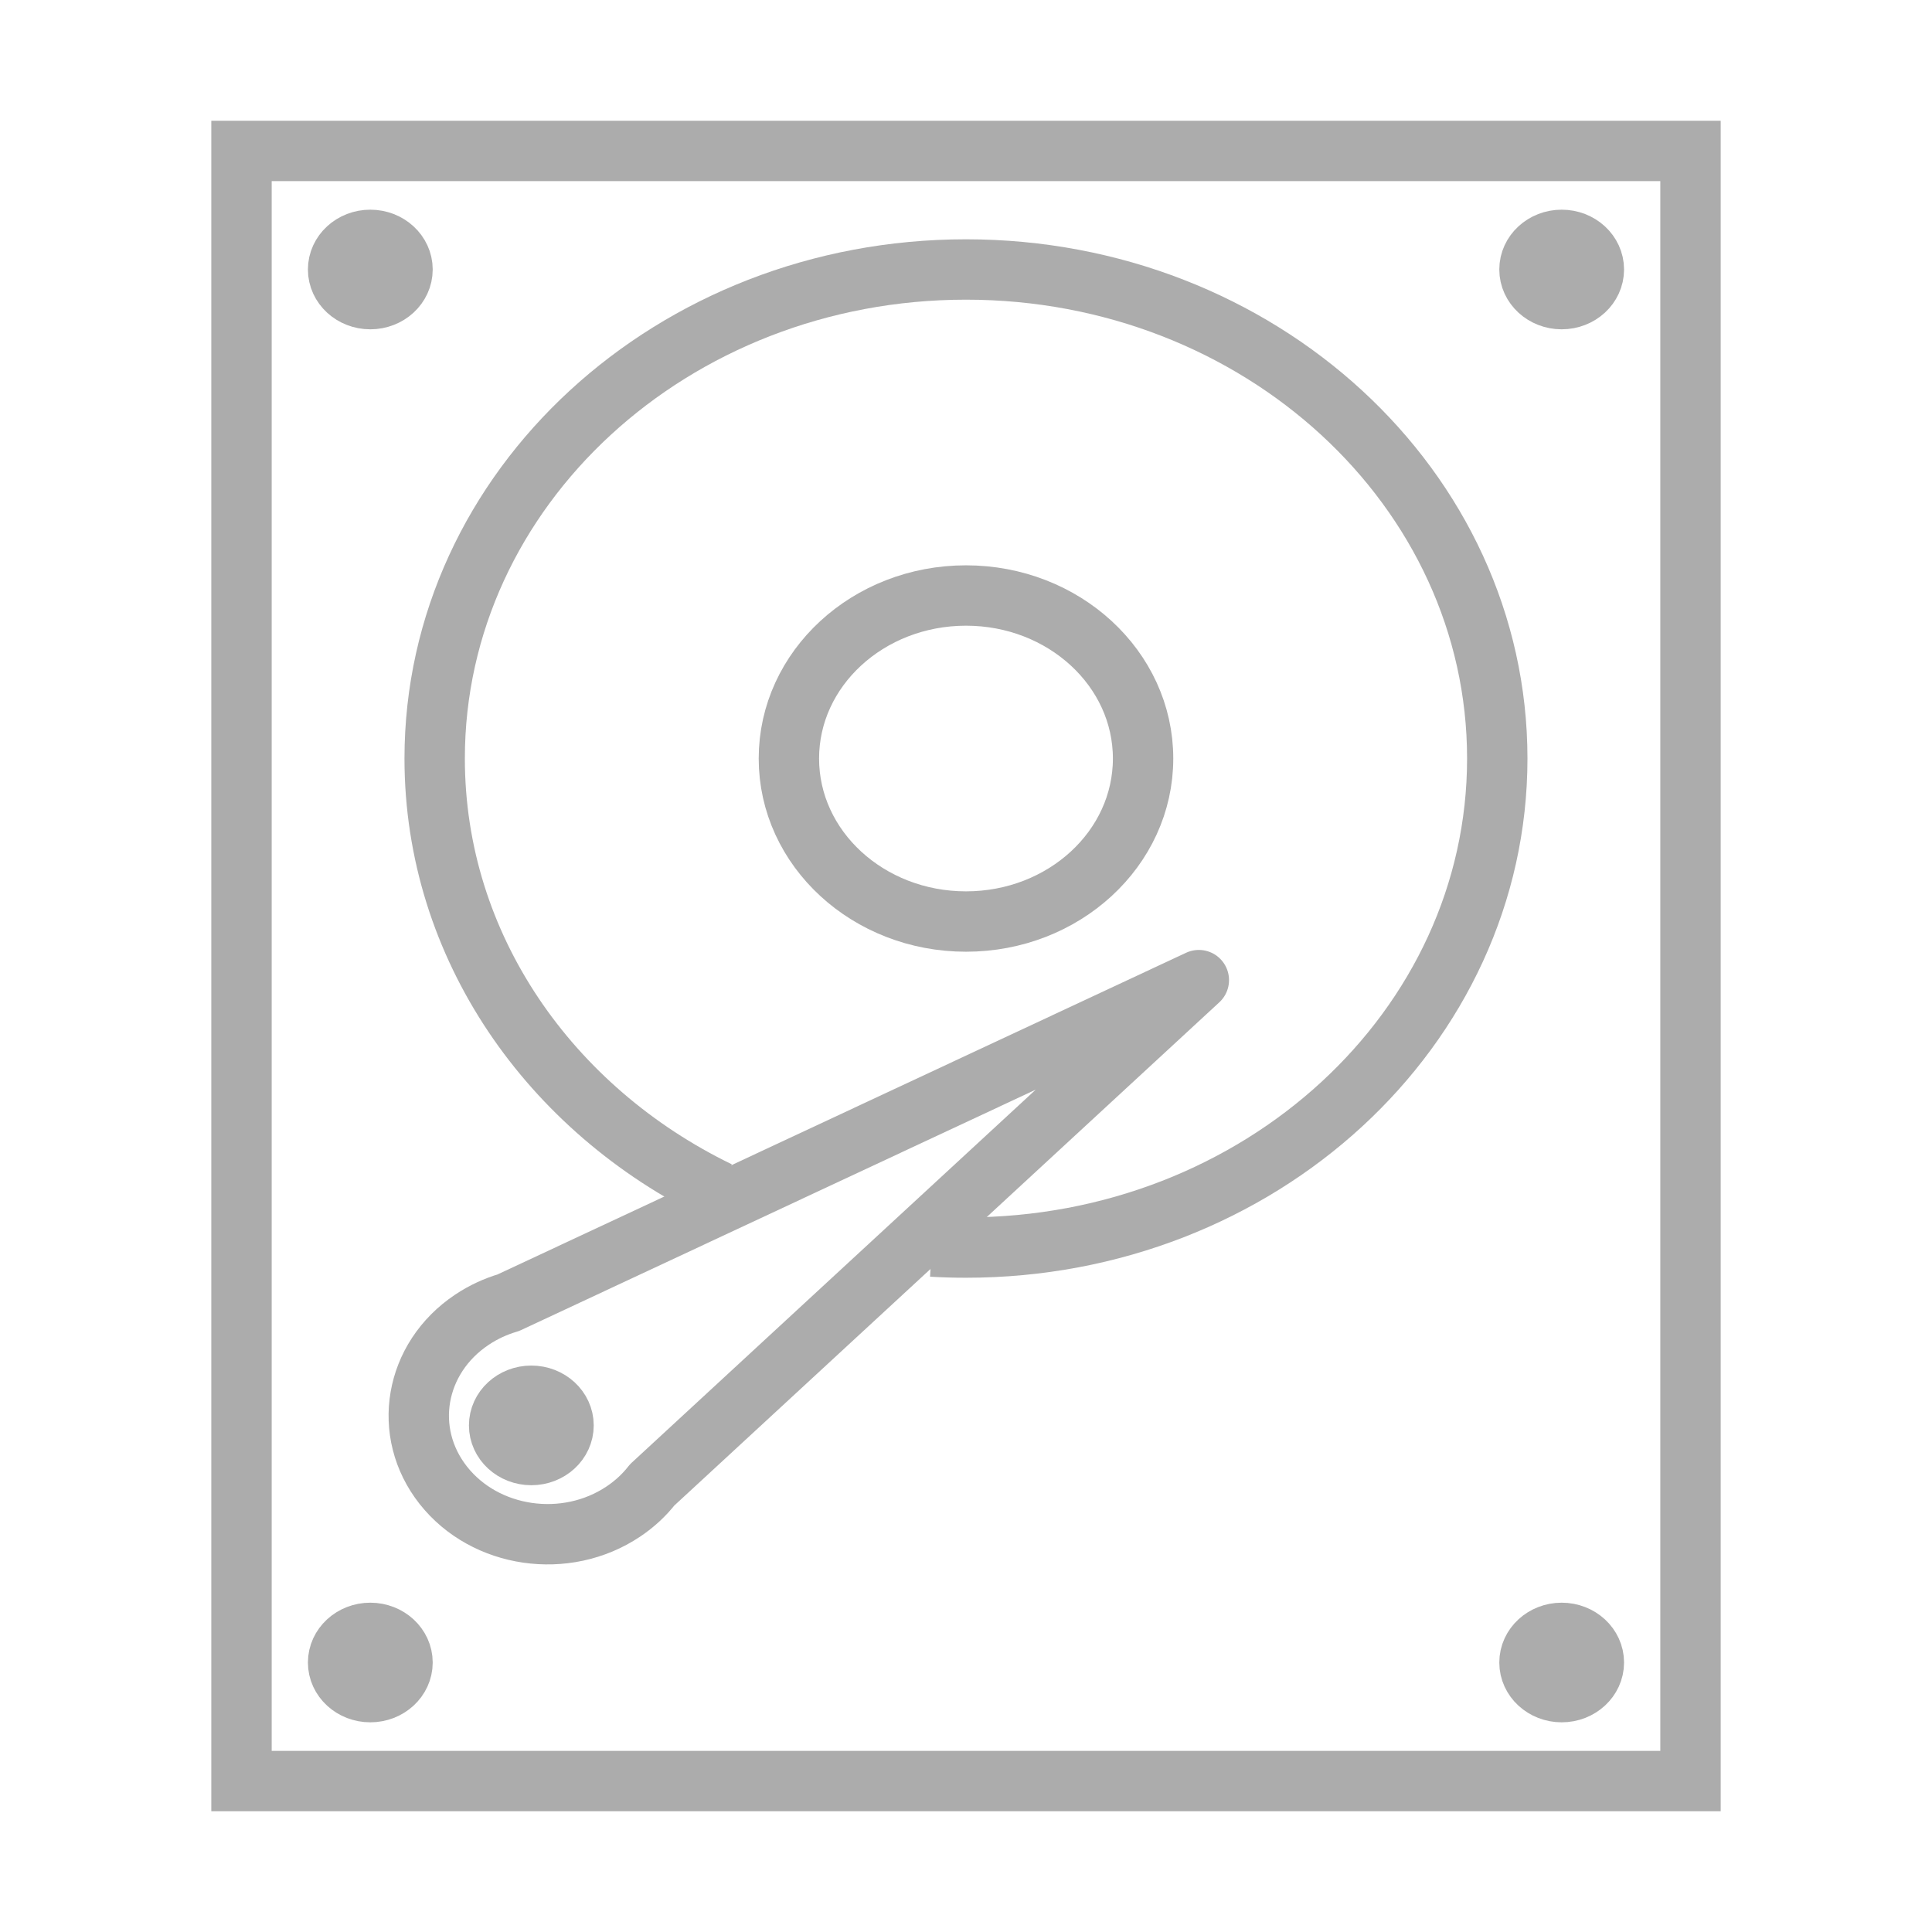 <svg width="64" height="64" viewBox="0 0 64 64" fill="none" xmlns="http://www.w3.org/2000/svg">
<path d="M56 5H8V59H56V5Z" stroke="#ACACAC" stroke-width="2"/>
<path d="M30.868 41.294C31.242 41.316 31.619 41.327 31.999 41.327C41.72 41.327 49.599 34.074 49.599 25.127C49.599 16.18 41.72 8.927 31.999 8.927C22.279 8.927 14.399 16.18 14.399 25.127C14.399 31.351 18.213 36.756 23.806 39.469" stroke="#ACACAC" stroke-width="2"/>
<path d="M32 30.527C35.24 30.527 37.866 28.11 37.866 25.127C37.866 22.145 35.24 19.727 32 19.727C28.759 19.727 26.133 22.145 26.133 25.127C26.133 28.11 28.759 30.527 32 30.527Z" stroke="#ACACAC" stroke-width="2"/>
<path d="M51.733 9.909C52.322 9.909 52.799 9.47 52.799 8.927C52.799 8.385 52.322 7.946 51.733 7.946C51.144 7.946 50.666 8.385 50.666 8.927C50.666 9.47 51.144 9.909 51.733 9.909Z" stroke="#ACACAC" stroke-width="2"/>
<path d="M51.733 56.054C52.322 56.054 52.799 55.615 52.799 55.073C52.799 54.531 52.322 54.091 51.733 54.091C51.144 54.091 50.666 54.531 50.666 55.073C50.666 55.615 51.144 56.054 51.733 56.054Z" stroke="#ACACAC" stroke-width="2"/>
<path d="M12.267 9.909C12.856 9.909 13.334 9.47 13.334 8.927C13.334 8.385 12.856 7.946 12.267 7.946C11.678 7.946 11.2 8.385 11.2 8.927C11.2 9.47 11.678 9.909 12.267 9.909Z" stroke="#ACACAC" stroke-width="2"/>
<path d="M12.267 56.054C12.856 56.054 13.334 55.615 13.334 55.073C13.334 54.531 12.856 54.091 12.267 54.091C11.678 54.091 11.2 54.531 11.2 55.073C11.2 55.615 11.678 56.054 12.267 56.054Z" stroke="#ACACAC" stroke-width="2"/>
<path d="M17.601 48.2C18.19 48.2 18.668 47.761 18.668 47.218C18.668 46.676 18.19 46.236 17.601 46.236C17.012 46.236 16.534 46.676 16.534 47.218C16.534 47.761 17.012 48.2 17.601 48.2Z" stroke="#ACACAC" stroke-width="2"/>
<path fill-rule="evenodd" clip-rule="evenodd" d="M21.604 49.189L39.713 32.468L16.84 43.154C16.418 43.278 16.009 43.466 15.631 43.719C13.725 44.993 13.302 47.45 14.687 49.204C16.072 50.959 18.741 51.348 20.647 50.073C21.025 49.82 21.345 49.521 21.604 49.189Z" stroke="#ACACAC" stroke-width="2" stroke-linecap="round" stroke-linejoin="round"/>
</svg>
